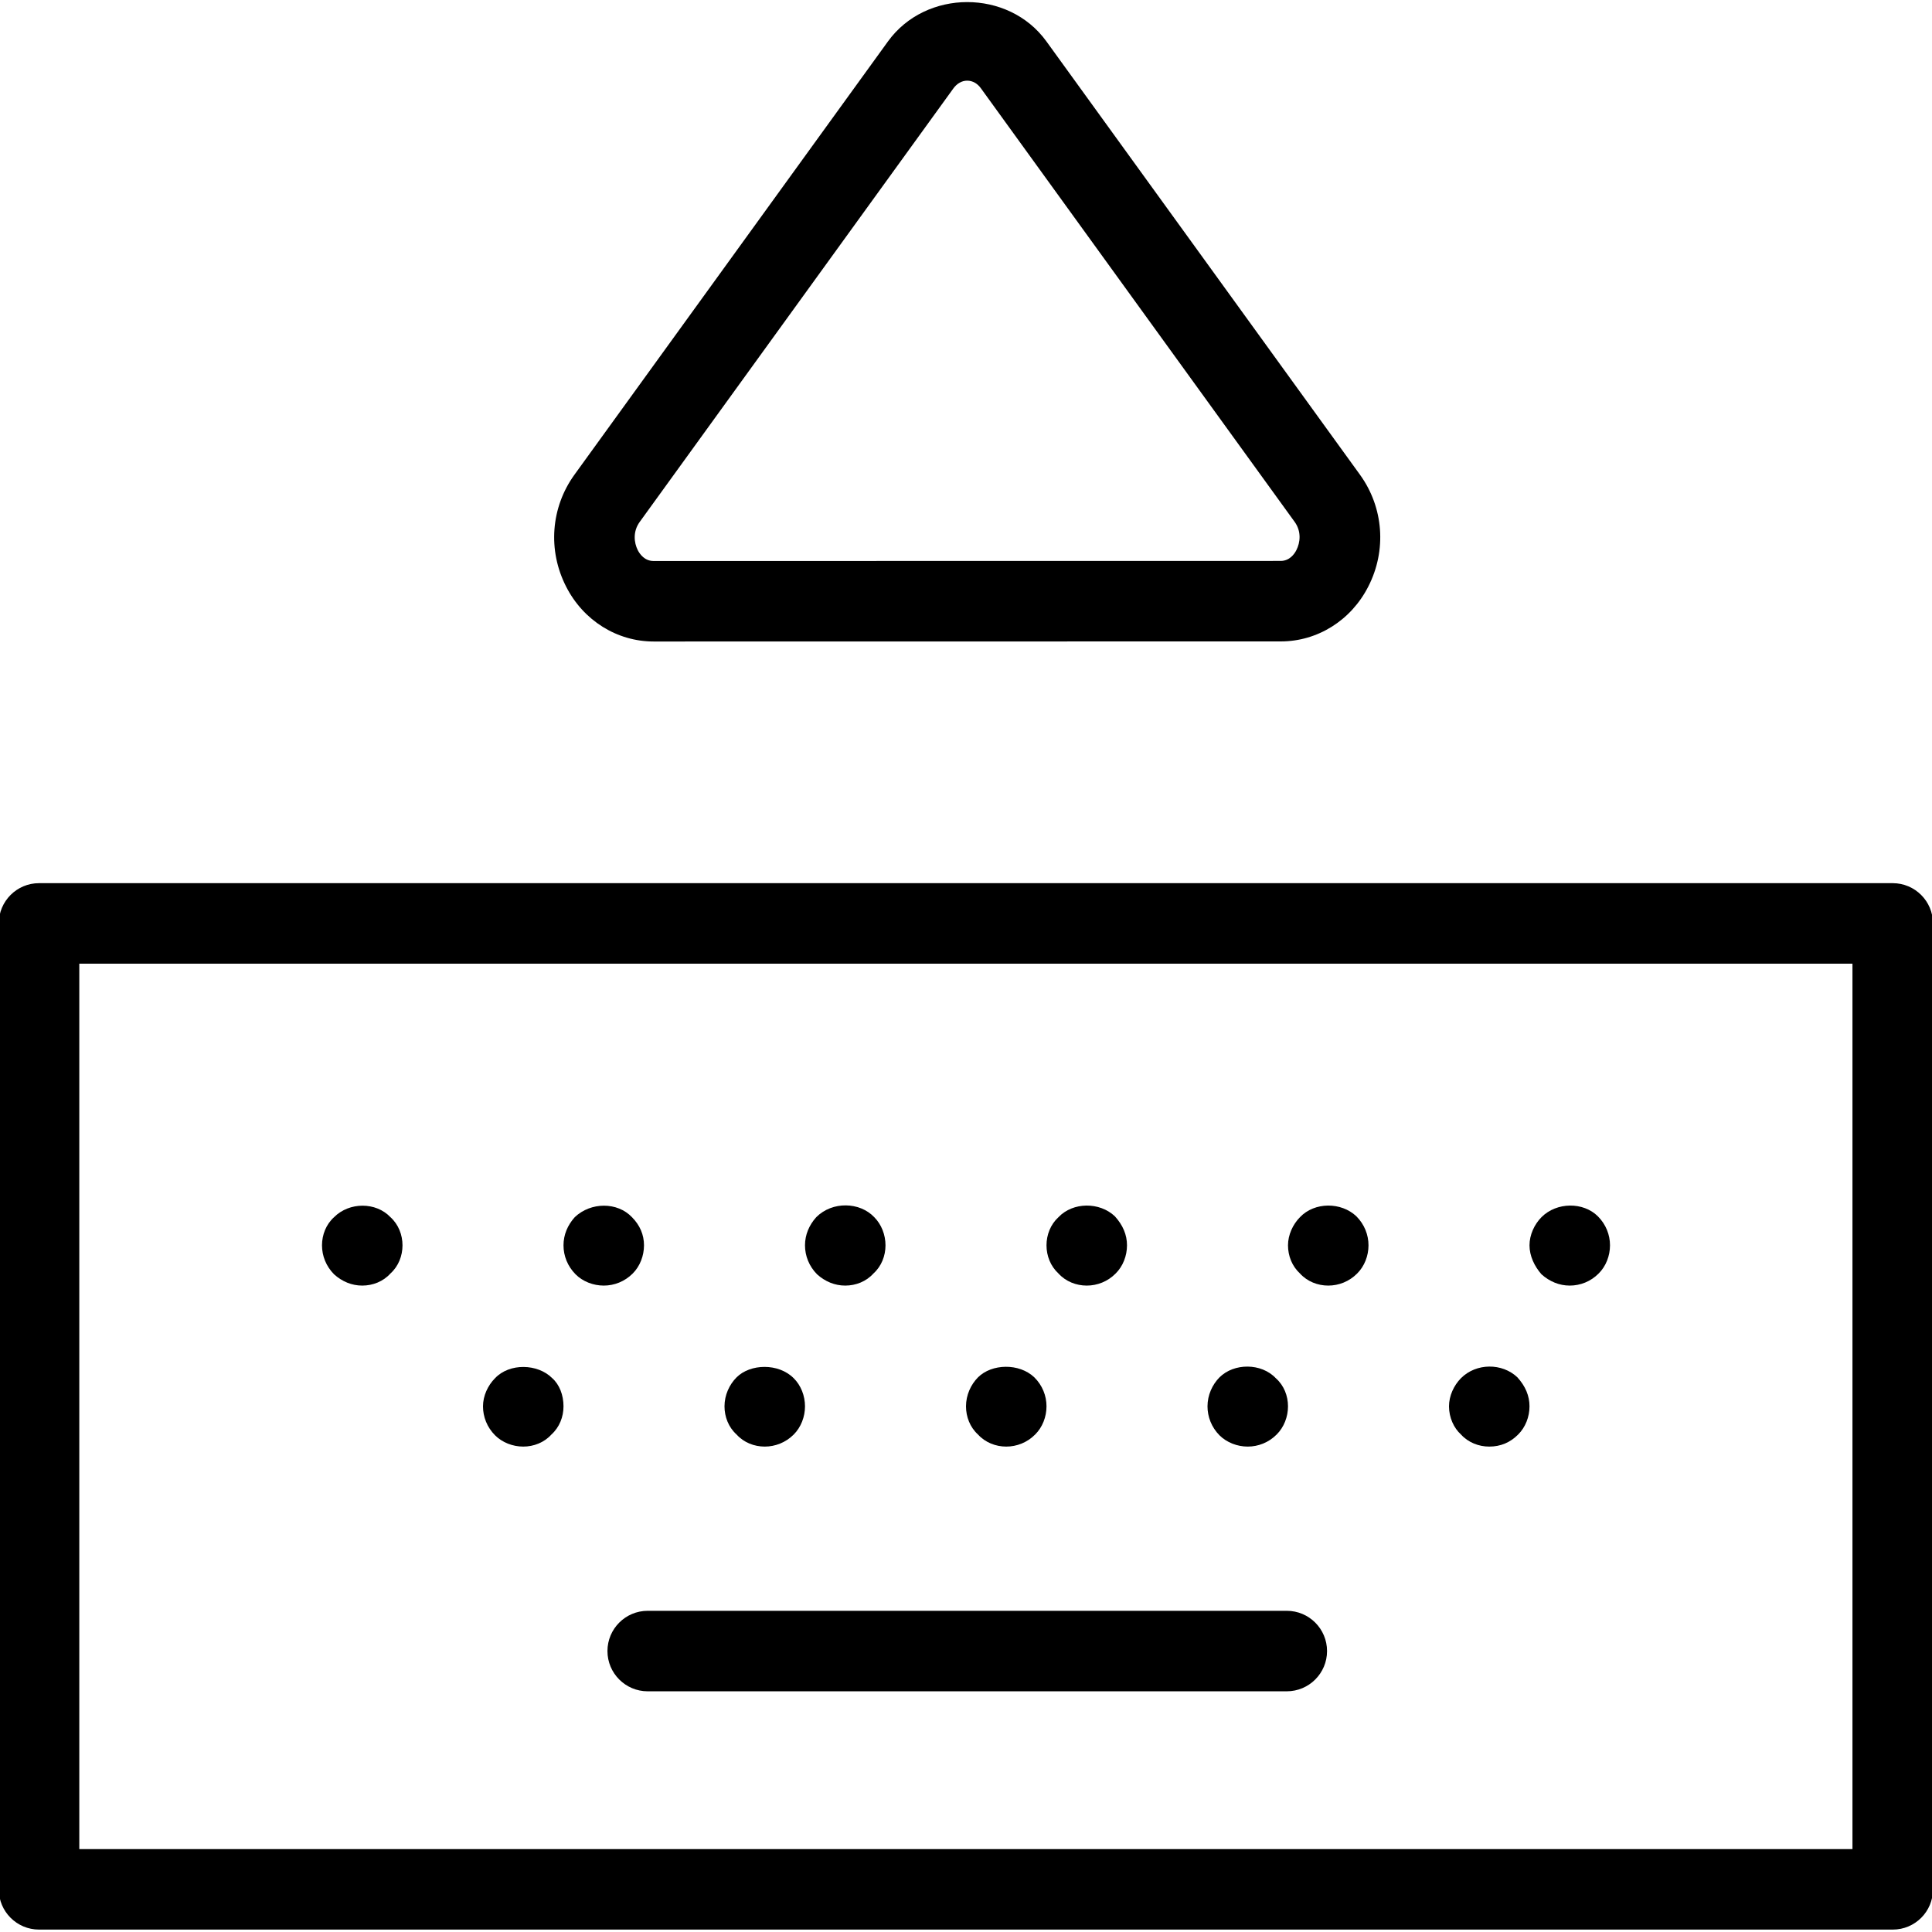 <?xml version="1.0" encoding="utf-8"?>
<!-- Generator: Adobe Illustrator 18.1.0, SVG Export Plug-In . SVG Version: 6.00 Build 0)  -->
<svg version="1.1" id="Layer_1" xmlns="http://www.w3.org/2000/svg" xmlns:xlink="http://www.w3.org/1999/xlink" x="0px" y="0px"
	 width="24px" height="24px" viewBox="0 0 24 24" enable-background="new 0 0 24 24" xml:space="preserve">
<g>
	<path d="M23.513,23.97H0.485c-0.276,0-0.5-0.224-0.5-0.5V11.471c0-0.276,0.224-0.5,0.5-0.5h23.027
		c0.276,0,0.5,0.224,0.5,0.5v11.998C24.013,23.746,23.789,23.97,23.513,23.97z M0.985,22.97h22.027V11.971H0.985
		V22.97z"/>
	<path d="M15.984,21.01H8.046c-0.276,0-0.5-0.224-0.5-0.5s0.224-0.5,0.5-0.5h7.939c0.276,0,0.5,0.224,0.5,0.5
		S16.261,21.01,15.984,21.01z"/>
	<path d="M6.5,17.97c-0.13,0-0.26-0.05-0.35-0.14C6.05,17.73,6,17.6,6,17.47s0.06-0.26,0.15-0.35
		c0.18-0.19,0.53-0.181,0.71,0C6.95,17.2,7,17.33,7,17.47c0,0.13-0.05,0.26-0.15,0.35
		C6.76,17.92,6.63,17.97,6.5,17.97z"/>
	<path d="M9.5,17.97c-0.13,0-0.26-0.05-0.35-0.15C9.05,17.73,9,17.6,9,17.47
		c0-0.14,0.06-0.27,0.15-0.36c0.17-0.17,0.52-0.18,0.71,0.011C9.95,17.21,10,17.34,10,17.47
		s-0.05,0.26-0.14,0.35C9.76,17.92,9.63,17.97,9.5,17.97z"/>
	<path d="M12.5,17.97c-0.13,0-0.26-0.05-0.351-0.15C12.05,17.73,12,17.6,12,17.47
		c0-0.14,0.06-0.27,0.149-0.36c0.17-0.17,0.511-0.18,0.7,0C12.95,17.21,13,17.34,13,17.47
		s-0.05,0.26-0.141,0.35C12.76,17.92,12.63,17.97,12.5,17.97z"/>
	<path d="M15.5,17.97c-0.13,0-0.26-0.05-0.351-0.14C15.05,17.73,15,17.6,15,17.47
		c0-0.14,0.06-0.27,0.149-0.36c0.181-0.18,0.52-0.18,0.7,0.011C15.95,17.21,16,17.34,16,17.47
		s-0.05,0.26-0.141,0.35C15.76,17.92,15.63,17.97,15.5,17.97z"/>
	<path d="M18.5,17.97c-0.13,0-0.26-0.05-0.351-0.15C18.06,17.74,18,17.609,18,17.47
		c0-0.13,0.06-0.26,0.149-0.35c0.19-0.19,0.511-0.19,0.7-0.011C18.95,17.22,19,17.34,19,17.47
		s-0.05,0.26-0.141,0.35C18.76,17.92,18.64,17.97,18.5,17.97z"/>
	<path d="M4.5,15.97c-0.13,0-0.25-0.05-0.35-0.14C4.05,15.729,4,15.6,4,15.47s0.05-0.26,0.15-0.35
		c0.19-0.19,0.52-0.19,0.7,0C4.95,15.21,5,15.34,5,15.47s-0.05,0.26-0.15,0.35
		C4.76,15.92,4.63,15.97,4.5,15.97z"/>
	<path d="M7.5,15.97c-0.13,0-0.26-0.05-0.35-0.14C7.05,15.729,7,15.6,7,15.47s0.05-0.25,0.14-0.35
		c0.2-0.19,0.53-0.19,0.71,0C7.95,15.22,8,15.34,8,15.47s-0.05,0.26-0.14,0.35
		C7.76,15.92,7.63,15.97,7.5,15.97z"/>
	<path d="M10.5,15.97c-0.13,0-0.25-0.05-0.35-0.14C10.05,15.729,10,15.6,10,15.47s0.05-0.25,0.14-0.35
		c0.2-0.2,0.54-0.19,0.72,0C10.95,15.21,11,15.34,11,15.47s-0.05,0.26-0.15,0.35
		C10.76,15.92,10.63,15.97,10.5,15.97z"/>
	<path d="M13.5,15.97c-0.13,0-0.26-0.05-0.351-0.15C13.05,15.729,13,15.6,13,15.47s0.05-0.26,0.149-0.35
		c0.181-0.19,0.511-0.19,0.7-0.011C13.95,15.22,14,15.34,14,15.47s-0.05,0.26-0.141,0.35
		C13.76,15.92,13.63,15.97,13.5,15.97z"/>
	<path d="M16.5,15.97c-0.13,0-0.26-0.05-0.351-0.15C16.05,15.729,16,15.6,16,15.47s0.06-0.26,0.149-0.35
		c0.181-0.19,0.511-0.19,0.7-0.011C16.95,15.21,17,15.34,17,15.47s-0.05,0.26-0.141,0.35
		C16.76,15.92,16.63,15.97,16.5,15.97z"/>
	<path d="M19.5,15.97c-0.13,0-0.25-0.05-0.351-0.14C19.06,15.729,19,15.6,19,15.47s0.06-0.26,0.149-0.35
		c0.19-0.19,0.52-0.19,0.7-0.011C19.95,15.21,20,15.34,20,15.47s-0.05,0.26-0.141,0.35
		C19.76,15.92,19.63,15.97,19.5,15.97z"/>
	<path d="M8.12,7.969L8.12,7.969c-0.456,0-0.873-0.261-1.087-0.681C6.802,6.837,6.842,6.304,7.136,5.897
		l3.895-5.383c0.471-0.65,1.496-0.651,1.967-0.001l3.896,5.384c0.294,0.407,0.334,0.94,0.103,1.39
		c-0.214,0.42-0.631,0.681-1.087,0.681L8.12,7.969z M12.015,1.002c-0.066,0-0.128,0.035-0.173,0.098l-3.895,5.383
		C7.859,6.604,7.877,6.743,7.922,6.833c0.026,0.051,0.086,0.136,0.197,0.136l7.79-0.001
		c0.11,0,0.171-0.085,0.196-0.136c0.046-0.09,0.065-0.229-0.023-0.35l-3.896-5.384
		C12.143,1.037,12.081,1.002,12.015,1.002z"/>
</g>
<rect fill="none" width="24" height="24"/>
</svg>
